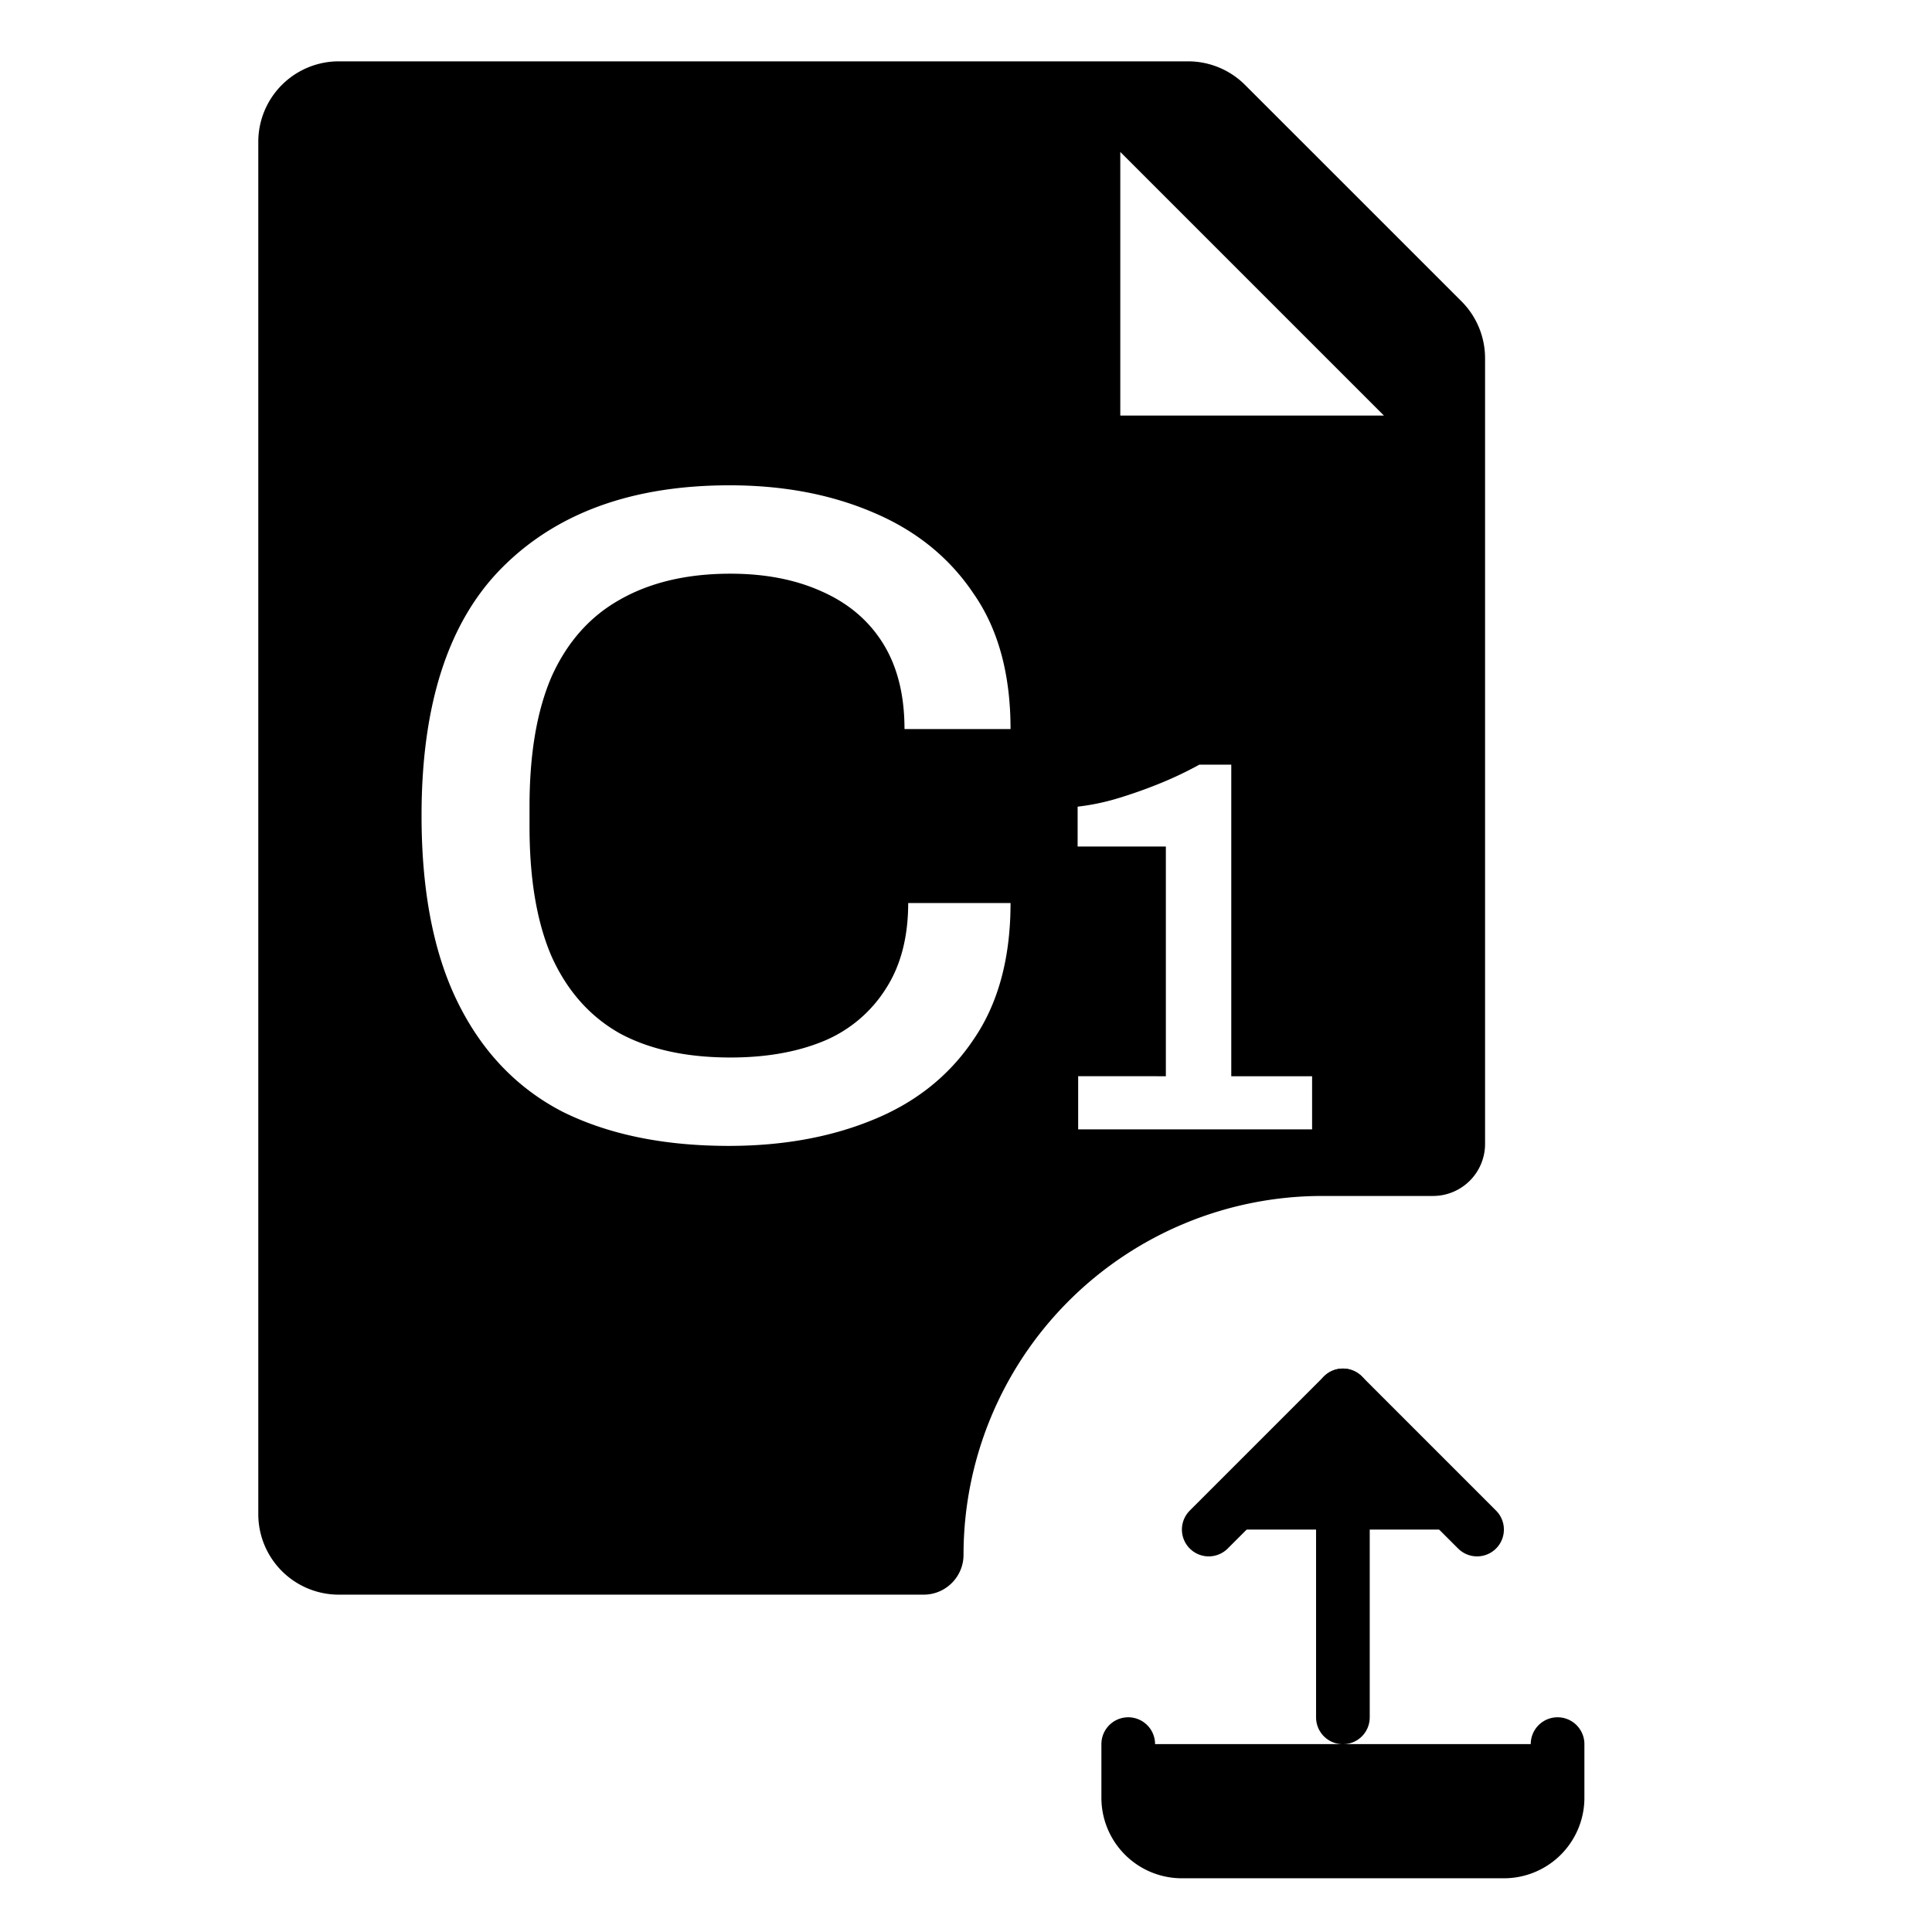 <svg xmlns="http://www.w3.org/2000/svg" fill="currentColor" viewBox="0 0 36 36">
  <g clip-path="url(#a)">
    <path
      fill="currentColor"
      fill-rule="evenodd"
      d="M4.813 2.643a1.5 1.5 0 0 1 1.5-1.5h15.826a1.5 1.5 0 0 1 1.06.439l4.034 4.033a1.5 1.5 0 0 1 .439 1.06v14.639a.97.97 0 0 1-.972.971h-2.06a6.686 6.686 0 0 0-6.686 6.686c0 .41-.332.743-.743.743H6.313a1.5 1.5 0 0 1-1.5-1.5zm5.66 18.068q1.283.64 3.104.641 1.507 0 2.687-.485 1.195-.485 1.872-1.491.694-1.005.694-2.549h-1.907q-.001.953-.416 1.595a2.5 2.5 0 0 1-1.145.971q-.745.312-1.75.312-1.232 0-2.064-.45-.832-.47-1.265-1.422-.416-.954-.416-2.427v-.382q0-1.473.416-2.427.433-.954 1.265-1.422.85-.485 2.063-.485.97 0 1.7.33.745.329 1.143.97.4.642.4 1.595h1.976q0-1.542-.694-2.531-.676-1.005-1.872-1.508-1.179-.503-2.67-.503-2.704 0-4.23 1.526-1.509 1.508-1.509 4.628 0 2.115.677 3.485.676 1.37 1.941 2.029m9.617-.658v.991h4.359v-.99h-1.506v-5.806h-.594a7 7 0 0 1-.753.357 9 9 0 0 1-.823.287 4.3 4.3 0 0 1-.693.139v.743h1.644v4.28zm.785-17.222 4.912 4.912h-4.912z"
      clip-rule="evenodd"
    />
    <g
      stroke="currentColor"
      stroke-linecap="round"
      stroke-linejoin="round"
      clip-path="url(#b)"
    >
      <path d="M21.023 32.499v1a1 1 0 0 0 1 1h6a1 1 0 0 0 1-1v-1" />
      <path d="m22.523 28.501 2.5-2.5 2.5 2.5" />
      <path d="M25.023 26.001v6" />
    </g>
  </g>
  <defs>
    <clipPath id="a">
      <rect
        width="34.286"
        height="36"
        fill="currentColor"
        transform="translate(.813)"
      />
    </clipPath>
    <clipPath id="b">
      <rect
        width="12"
        height="12"
        fill="currentColor"
        transform="translate(19.023 24)"
      />
    </clipPath>
  </defs>
</svg>
